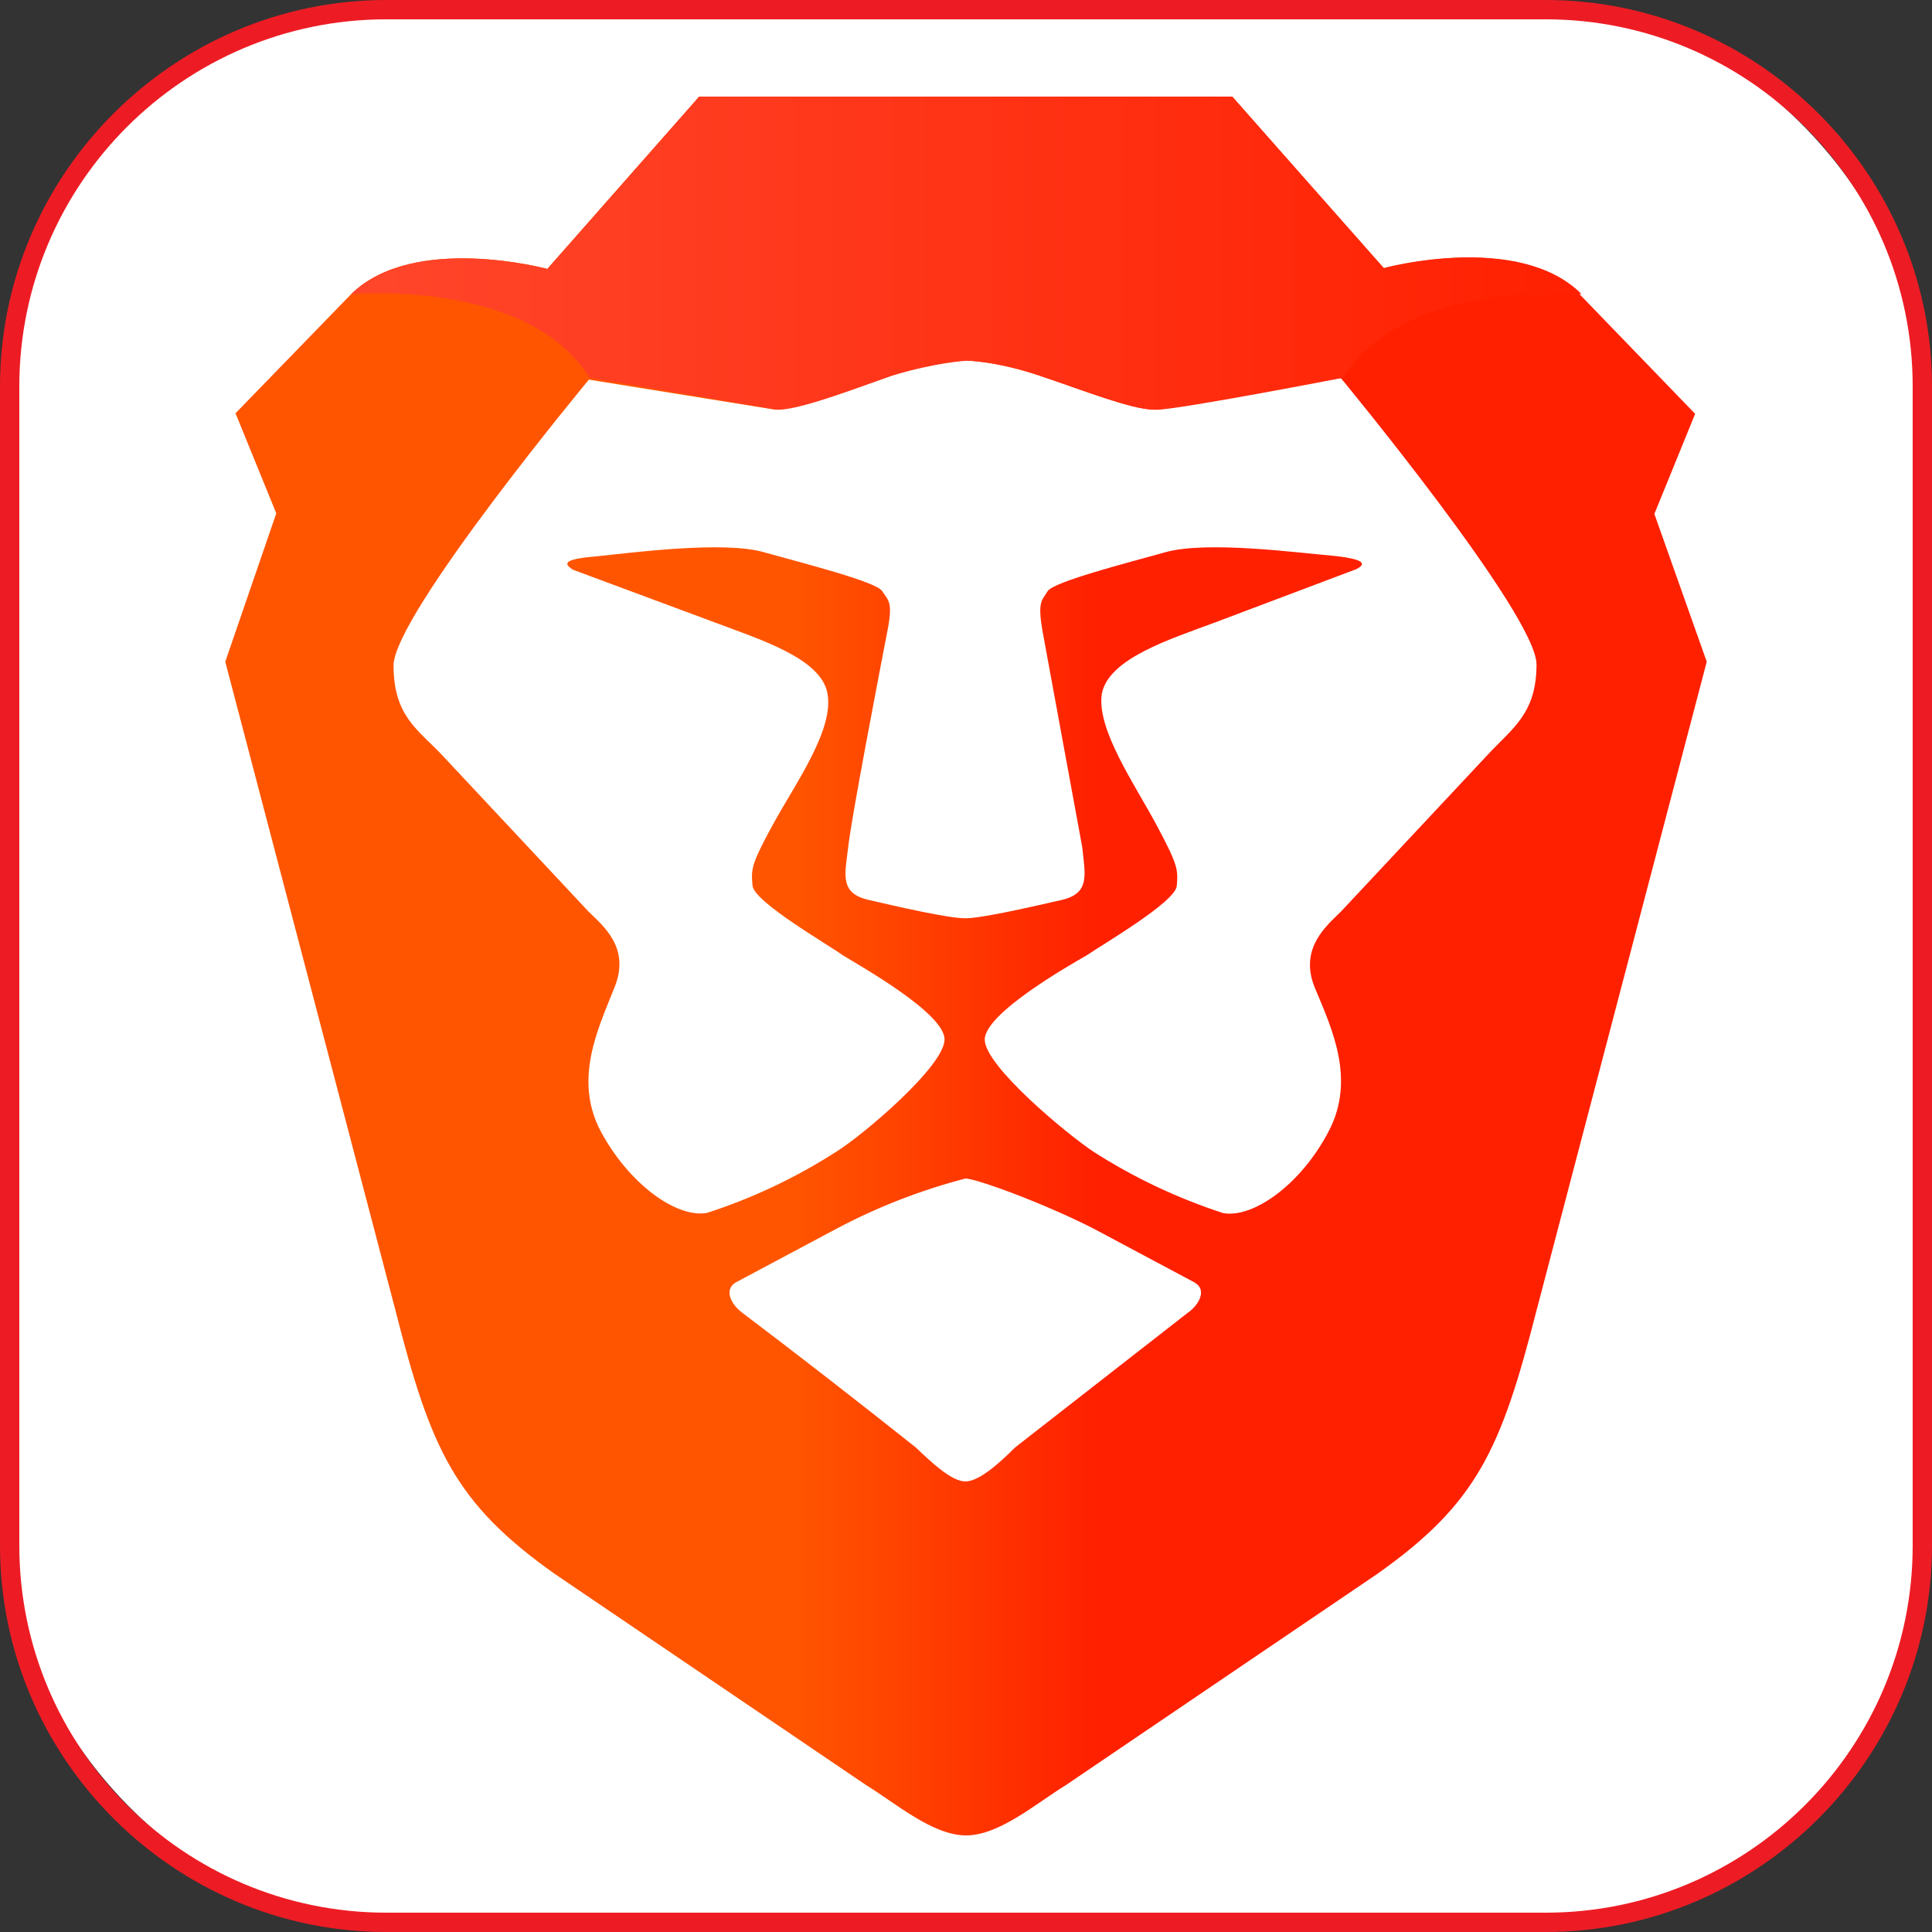 <?xml version="1.0" encoding="UTF-8"?>
<svg id="Layer_1" data-name="Layer 1" xmlns="http://www.w3.org/2000/svg" xmlns:xlink="http://www.w3.org/1999/xlink" viewBox="0 0 100 100">
  <rect x="0" y="0" width="100" height="100" fill="#333333" stroke="none"/>
  <defs>
    <style>
      .cls-1 {
        fill: url(#linear-gradient);
      }

      .cls-1, .cls-2, .cls-3, .cls-4 {
        stroke-width: 0px;
      }

      .cls-2 {
        fill: #ed1c24;
      }

      .cls-3 {
        fill: #fff;
      }

      .cls-4 {
        fill: url(#linear-gradient-2);
      }
    </style>
    <linearGradient id="linear-gradient" x1="-58.63" y1="340.8" x2="-58.51" y2="340.8" gradientTransform="translate(36857.24 251429.33) scale(628.45 -737.62)" gradientUnits="userSpaceOnUse">
      <stop offset=".4" stop-color="#f50"/>
      <stop offset=".6" stop-color="#ff2000"/>
    </linearGradient>
    <linearGradient id="linear-gradient-2" x1="-58.64" y1="340.16" x2="-58.52" y2="340.16" gradientTransform="translate(30623.02 45204.34) scale(521.88 -132.85)" gradientUnits="userSpaceOnUse">
      <stop offset="0" stop-color="#ff452a"/>
      <stop offset="1" stop-color="#ff2000"/>
    </linearGradient>
  </defs>
  <g>
    <rect class="cls-3" x=".5" y=".5" width="99" height="99" rx="19.5" ry="19.5"/>
    <path class="cls-2" d="M80,1c10.48,0,19,8.52,19,19v60c0,10.48-8.52,19-19,19H20c-10.48,0-19-8.52-19-19V20C1,9.52,9.52,1,20,1h60M80,0H20C9,0,0,9,0,20v60c0,11,9,20,20,20h60c11,0,20-9,20-20V20c0-11-9-20-20-20h0Z"/>
  </g>
  <g>
    <path class="cls-1" d="M85.63,26.6l2.11-5.18-5.99-6.2c-3.24-3.24-10.15-1.34-10.15-1.34l-7.82-8.88h-27.59l-7.86,8.92s-6.91-1.87-10.15,1.3l-5.99,6.17,2.11,5.18-2.64,7.68,8.81,33.58c1.83,7.19,3.07,9.97,8.25,13.64l16.1,10.92c1.55.95,3.45,2.61,5.18,2.61s3.63-1.66,5.18-2.61l16.1-10.92c5.18-3.66,6.41-6.45,8.25-13.64l8.81-33.58-2.71-7.65Z"/>
    <path class="cls-3" d="M69.42,19.59s10.11,12.23,10.11,14.8-1.27,3.31-2.54,4.69l-7.58,8.1c-.7.7-2.22,1.9-1.34,3.98.88,2.11,2.11,4.72.7,7.4-1.41,2.71-3.88,4.51-5.46,4.23-2.36-.77-4.61-1.83-6.7-3.17-1.34-.88-5.64-4.44-5.64-5.81s4.44-3.88,5.29-4.37c.81-.56,4.58-2.75,4.65-3.59s.07-1.06-1.06-3.17-3.1-4.93-2.82-6.77c.35-1.83,3.52-2.82,5.88-3.7l7.29-2.75c.56-.28.42-.53-1.27-.7-1.69-.14-6.45-.78-8.6-.18s-5.74,1.52-6.1,2.01c-.28.49-.56.49-.25,2.18l2.04,11.1c.14,1.41.42,2.36-1.06,2.71-1.55.35-4.12.95-5,.95s-3.49-.6-5-.95-1.23-1.3-1.06-2.71c.14-1.41,1.69-9.44,2.01-11.1.35-1.69.04-1.69-.25-2.18-.35-.49-3.98-1.41-6.13-2.01-2.11-.6-6.91.04-8.6.21-1.69.14-1.83.35-1.27.7l7.29,2.71c2.33.88,5.57,1.87,5.88,3.7.35,1.87-1.66,4.65-2.82,6.77s-1.13,2.33-1.06,3.17,3.88,3.03,4.65,3.59c.85.53,5.29,3,5.29,4.37s-4.19,4.93-5.6,5.81c-2.09,1.34-4.34,2.41-6.7,3.17-1.59.28-4.05-1.52-5.5-4.23-1.41-2.68-.14-5.29.7-7.4.88-2.11-.6-3.24-1.34-3.98l-7.58-8.1c-1.23-1.3-2.5-2.01-2.5-4.62s10.11-14.8,10.11-14.8l9.62,1.55c1.13,0,3.63-.95,5.92-1.76,2.29-.7,3.88-.78,3.88-.78,0,0,1.55,0,3.88.78s4.79,1.76,5.92,1.76,9.69-1.66,9.69-1.66l-.04.04ZM61.84,66.39c.63.35.25,1.13-.35,1.55l-8.95,6.98c-.7.7-1.83,1.76-2.57,1.76s-1.83-1.06-2.57-1.76c-2.97-2.36-5.96-4.69-8.99-6.98-.56-.42-.95-1.16-.35-1.55l5.29-2.82c2.1-1.11,4.32-1.97,6.62-2.57.53,0,3.88,1.2,6.59,2.57l5.29,2.82Z"/>
    <path class="cls-4" d="M71.67,13.92l-7.89-8.92h-27.59l-7.86,8.92s-6.91-1.87-10.15,1.3c0,0,9.16-.81,12.33,4.33l9.73,1.66c1.13,0,3.63-.95,5.92-1.76,2.29-.7,3.88-.78,3.88-.78,0,0,1.55,0,3.88.78s4.79,1.76,5.92,1.76,9.69-1.66,9.69-1.66c3.17-5.14,12.33-4.33,12.33-4.33-3.24-3.24-10.15-1.34-10.15-1.34"/>
  </g>
</svg>